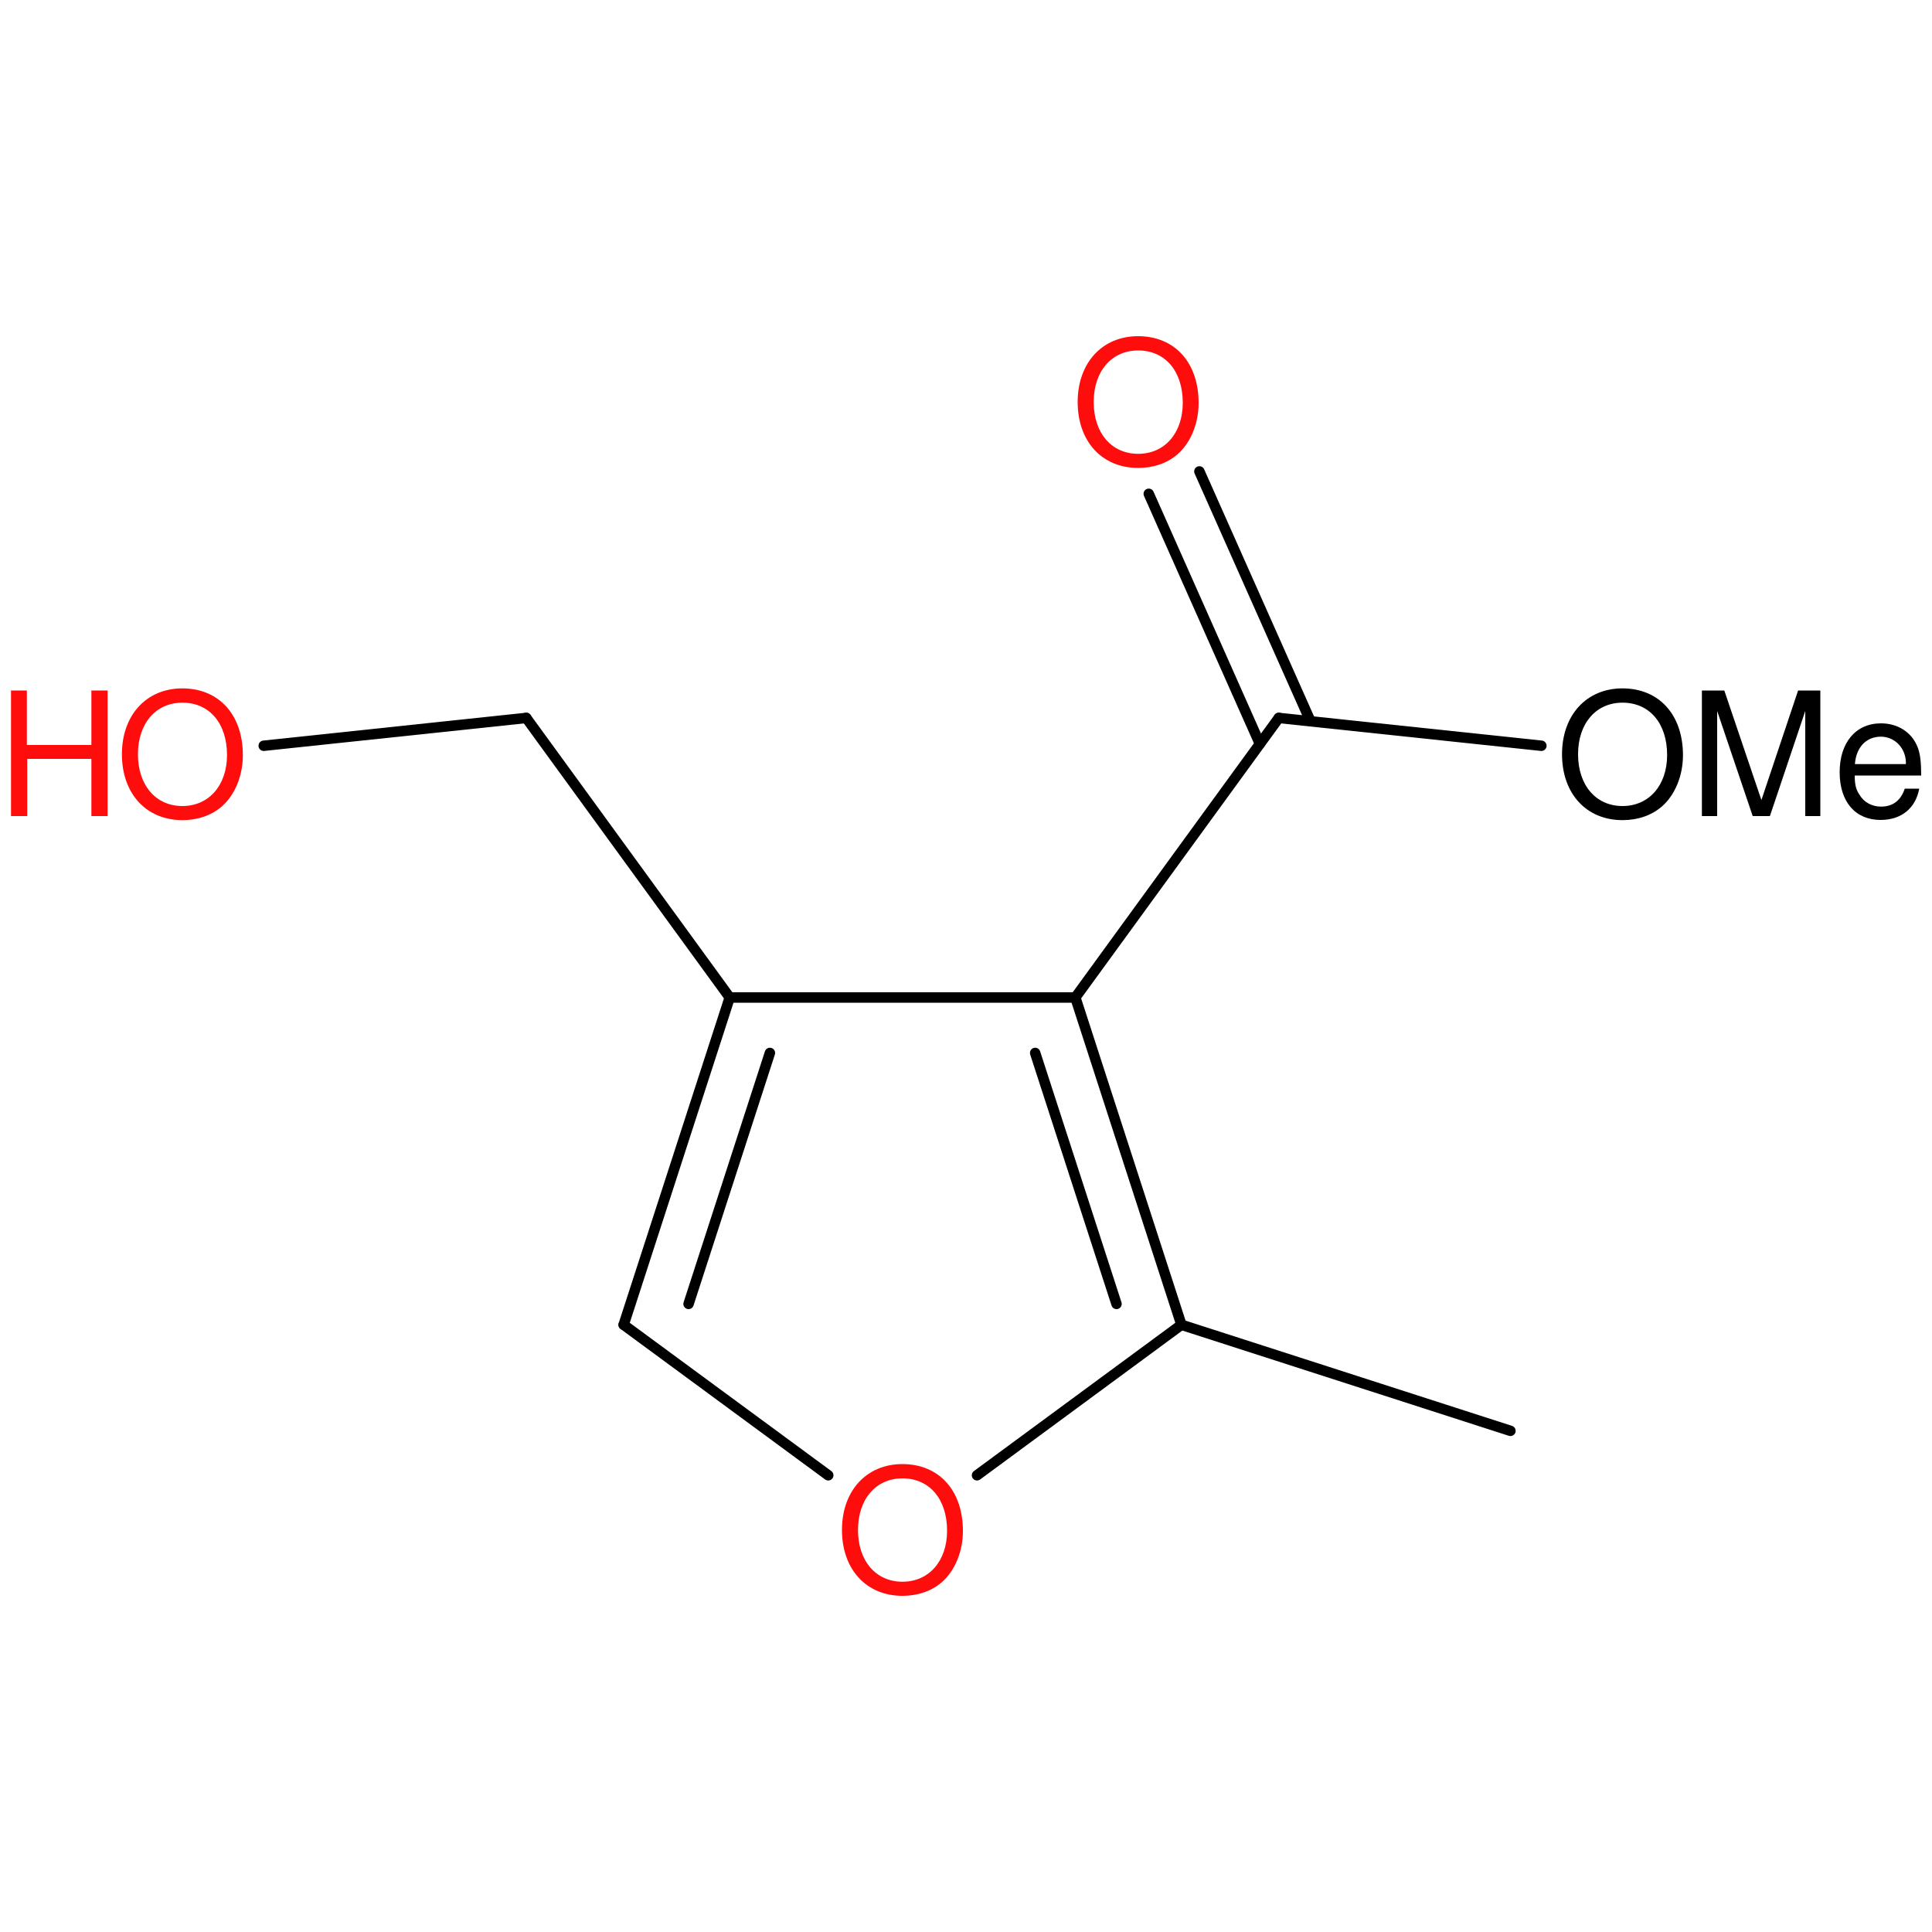 <?xml version='1.0' encoding='UTF-8'?>
<!DOCTYPE svg PUBLIC "-//W3C//DTD SVG 1.1//EN" "http://www.w3.org/Graphics/SVG/1.1/DTD/svg11.dtd">
<svg version='1.2' xmlns='http://www.w3.org/2000/svg' xmlns:xlink='http://www.w3.org/1999/xlink' width='100.0mm' height='100.0mm' viewBox='0 0 100.0 100.0'>
  <desc>Generated by the Chemistry Development Kit (http://github.com/cdk)</desc>
  <g stroke-linecap='round' stroke-linejoin='round' stroke='#000000' stroke-width='.54' fill='#FF0D0D'>
    <rect x='.0' y='.0' width='100.0' height='100.0' fill='none' stroke='none'/>
    <g id='mol1' class='mol'>
      <line id='mol1bnd1' class='bond' x1='78.18' y1='74.06' x2='61.15' y2='68.57'/>
      <g id='mol1bnd2' class='bond'>
        <line x1='61.15' y1='68.57' x2='55.66' y2='51.63'/>
        <line x1='57.79' y1='67.49' x2='53.58' y2='54.5'/>
      </g>
      <line id='mol1bnd3' class='bond' x1='55.66' y1='51.63' x2='37.77' y2='51.63'/>
      <g id='mol1bnd4' class='bond'>
        <line x1='37.77' y1='51.63' x2='32.28' y2='68.57'/>
        <line x1='39.85' y1='54.5' x2='35.64' y2='67.49'/>
      </g>
      <line id='mol1bnd5' class='bond' x1='32.28' y1='68.57' x2='42.87' y2='76.36'/>
      <line id='mol1bnd6' class='bond' x1='61.15' y1='68.57' x2='50.57' y2='76.36'/>
      <line id='mol1bnd7' class='bond' x1='37.77' y1='51.63' x2='27.24' y2='37.16'/>
      <line id='mol1bnd8' class='bond' x1='27.24' y1='37.16' x2='13.65' y2='38.6'/>
      <line id='mol1bnd9' class='bond' x1='55.66' y1='51.63' x2='66.19' y2='37.16'/>
      <g id='mol1bnd10' class='bond'>
        <line x1='65.21' y1='38.5' x2='59.46' y2='25.56'/>
        <line x1='67.83' y1='37.33' x2='62.08' y2='24.4'/>
      </g>
      <line id='mol1bnd11' class='bond' x1='66.19' y1='37.16' x2='79.78' y2='38.6'/>
      <path id='mol1atm6' class='atom' d='M46.71 75.78c-1.86 .0 -3.13 1.38 -3.13 3.41c.0 2.04 1.26 3.41 3.13 3.41c.79 .0 1.49 -.24 2.02 -.69c.7 -.6 1.11 -1.61 1.11 -2.67c.0 -2.09 -1.23 -3.46 -3.14 -3.46zM46.71 76.52c1.4 .0 2.31 1.07 2.31 2.71c.0 1.56 -.93 2.64 -2.31 2.64c-1.37 .0 -2.3 -1.07 -2.3 -2.68c.0 -1.6 .93 -2.67 2.3 -2.67z' stroke='none'/>
      <g id='mol1atm8' class='atom'>
        <path d='M9.44 35.63c-1.86 .0 -3.13 1.38 -3.13 3.41c.0 2.04 1.26 3.41 3.13 3.41c.79 .0 1.49 -.24 2.02 -.69c.7 -.6 1.11 -1.61 1.11 -2.67c.0 -2.09 -1.23 -3.46 -3.14 -3.46zM9.44 36.37c1.4 .0 2.31 1.07 2.31 2.71c.0 1.56 -.93 2.64 -2.31 2.64c-1.37 .0 -2.3 -1.07 -2.3 -2.68c.0 -1.6 .93 -2.67 2.3 -2.67z' stroke='none'/>
        <path d='M4.73 39.28v2.96h.84v-6.5h-.84v2.82h-3.34v-2.82h-.82v6.5h.84v-2.96h3.33z' stroke='none'/>
      </g>
      <path id='mol1atm10' class='atom' d='M58.91 17.4c-1.86 .0 -3.13 1.38 -3.13 3.41c.0 2.04 1.26 3.41 3.13 3.41c.79 .0 1.49 -.24 2.02 -.69c.7 -.6 1.11 -1.61 1.11 -2.67c.0 -2.09 -1.23 -3.46 -3.14 -3.46zM58.91 18.14c1.4 .0 2.31 1.07 2.31 2.71c.0 1.56 -.93 2.64 -2.31 2.64c-1.37 .0 -2.3 -1.07 -2.3 -2.68c.0 -1.6 .93 -2.67 2.3 -2.67z' stroke='none'/>
      <path id='mol1atm11' class='atom' d='M83.98 35.63c-1.86 .0 -3.13 1.38 -3.13 3.41c.0 2.04 1.26 3.41 3.13 3.41c.79 .0 1.49 -.24 2.02 -.69c.7 -.6 1.11 -1.61 1.11 -2.67c.0 -2.09 -1.23 -3.46 -3.14 -3.46zM83.98 36.37c1.4 .0 2.31 1.07 2.31 2.71c.0 1.56 -.93 2.64 -2.31 2.64c-1.37 .0 -2.3 -1.07 -2.3 -2.68c.0 -1.6 .93 -2.67 2.3 -2.67zM91.61 42.24l1.83 -5.44v5.44h.78v-6.5h-1.15l-1.9 5.67l-1.92 -5.67h-1.16v6.5h.79v-5.44l1.84 5.44h.87zM99.44 40.15c.0 -.71 -.05 -1.14 -.19 -1.49c-.3 -.76 -1.02 -1.22 -1.89 -1.22c-1.31 .0 -2.14 1.0 -2.14 2.53c.0 1.53 .81 2.47 2.12 2.47c1.07 .0 1.81 -.6 2.0 -1.62h-.75c-.2 .61 -.62 .93 -1.22 .93c-.47 .0 -.88 -.21 -1.12 -.61c-.18 -.26 -.25 -.52 -.25 -1.0h3.44zM96.01 39.55c.06 -.87 .59 -1.42 1.34 -1.42c.73 .0 1.3 .6 1.3 1.37c.0 .01 .0 .03 -.01 .05h-2.62z' stroke='none' fill='#000000'/>
    </g>
  </g>
</svg>
